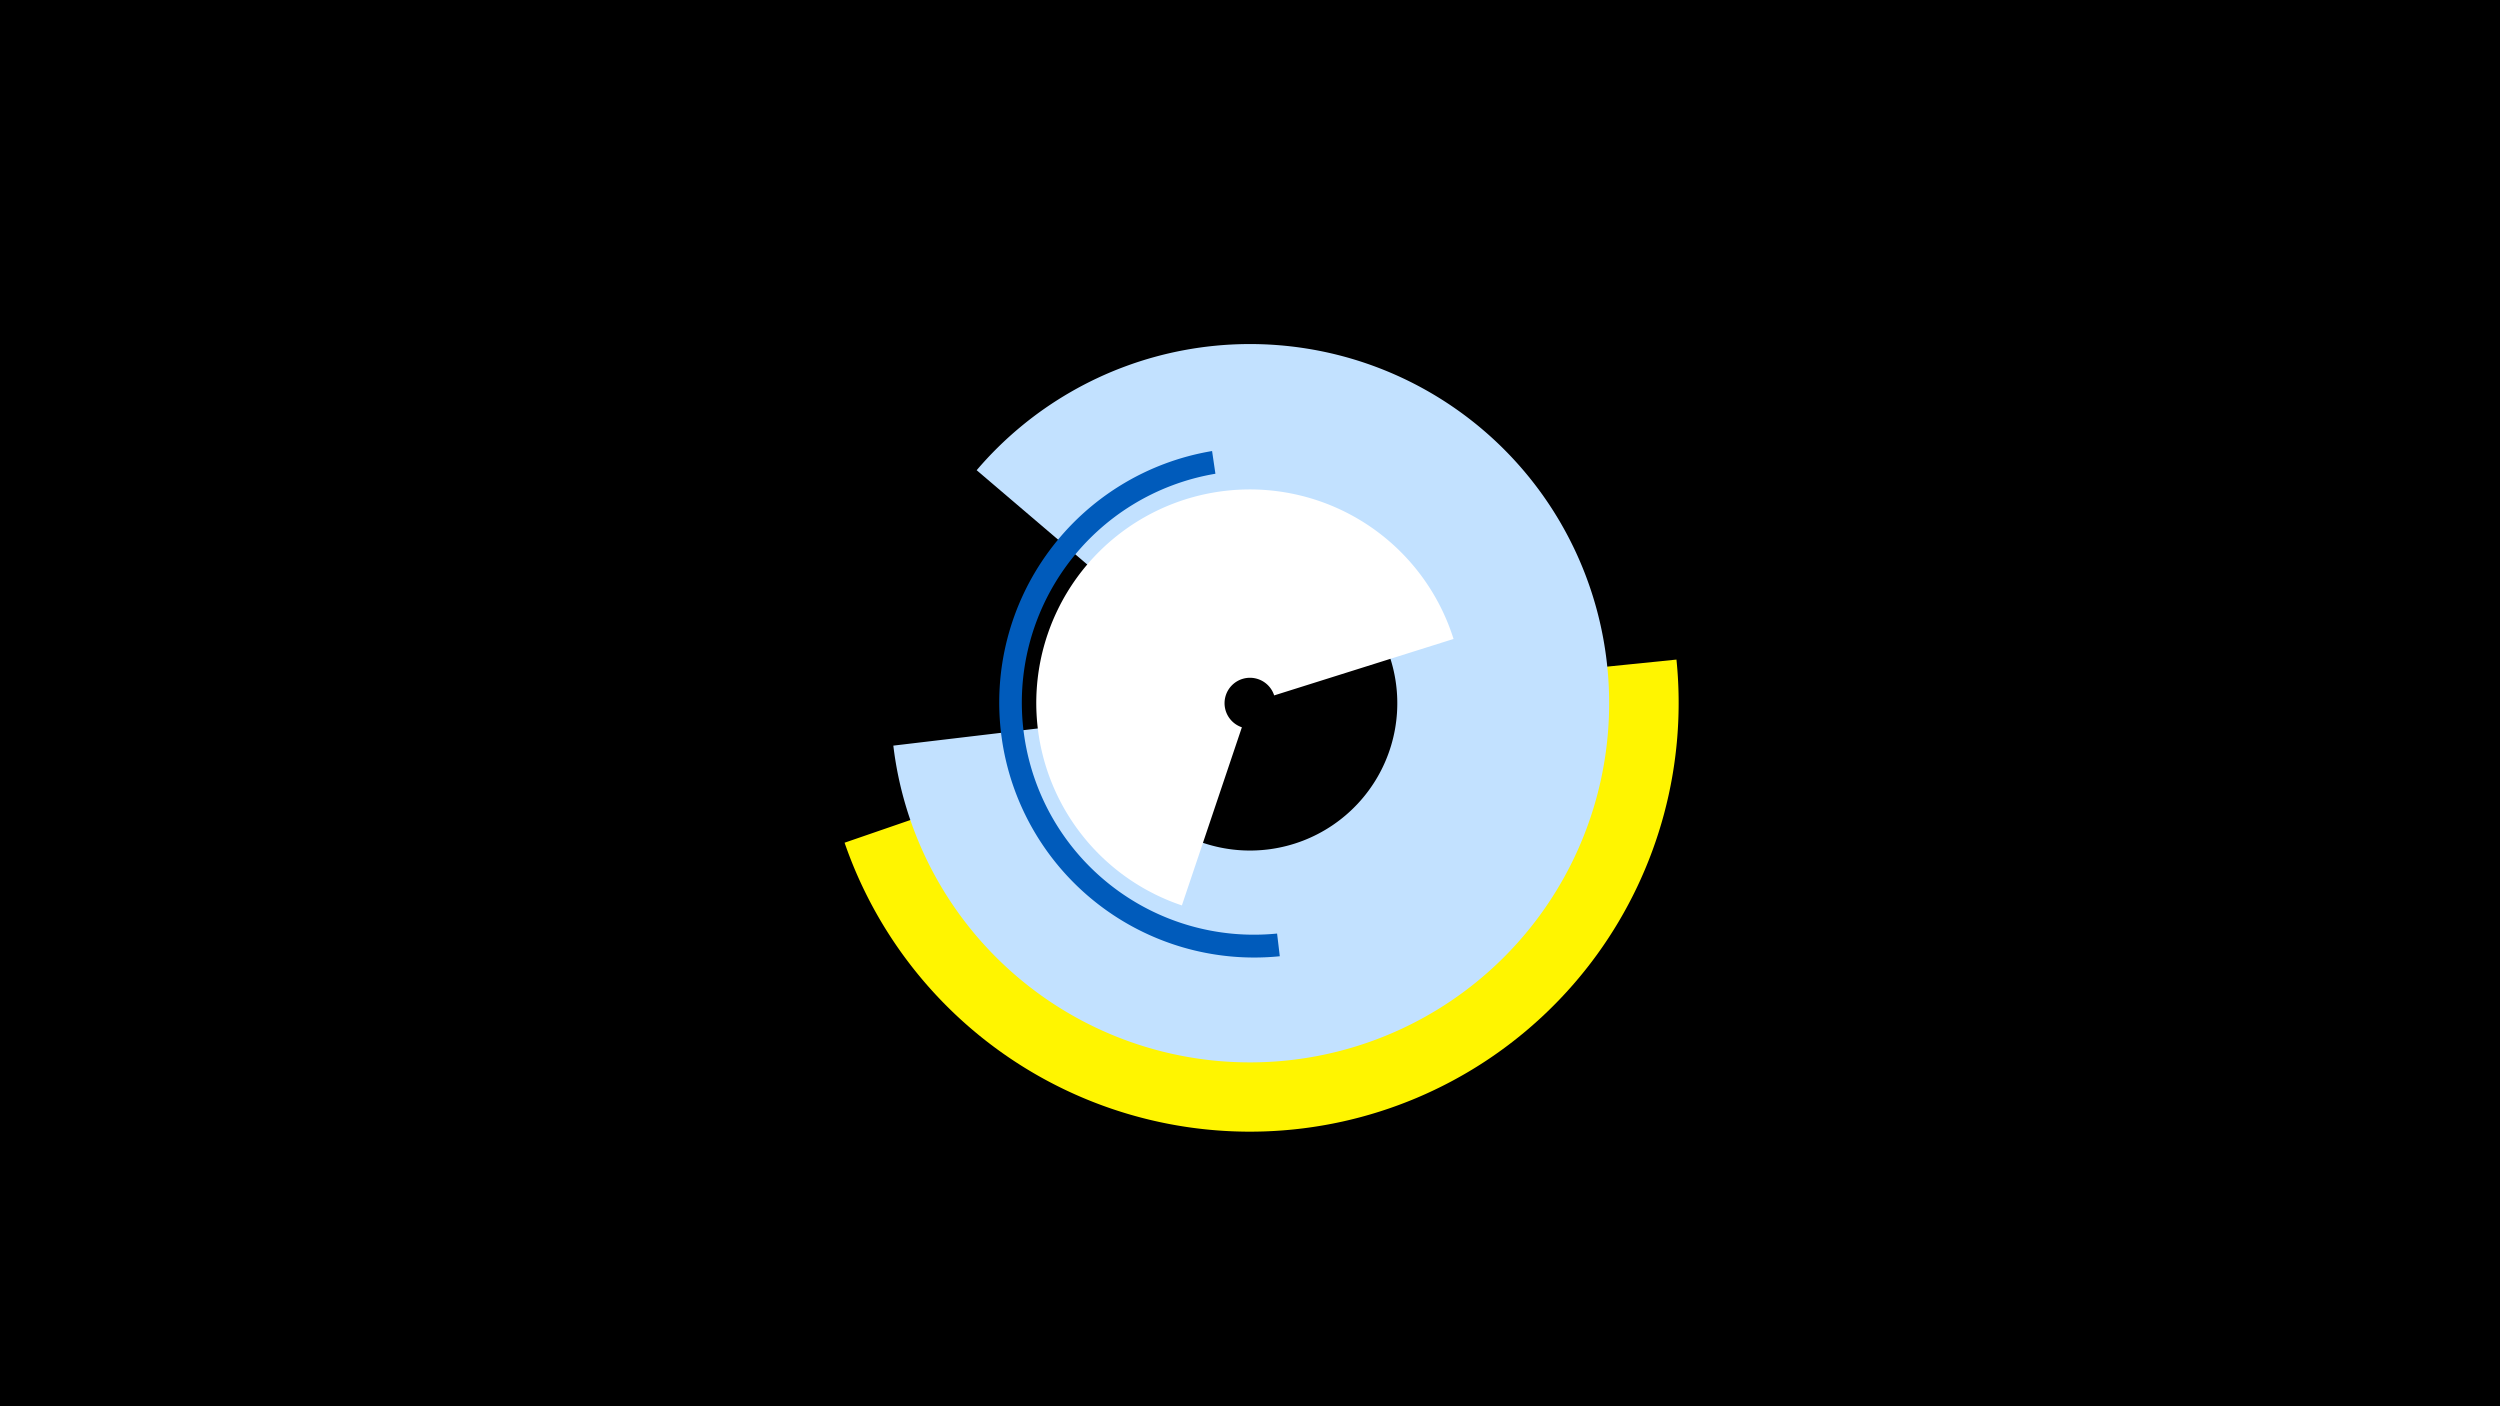 <svg width="1200" height="675" viewBox="-500 -500 1200 675" xmlns="http://www.w3.org/2000/svg"><title>19873-10364152416</title><path d="M-500-500h1200v675h-1200z" fill="#000"/><path d="M304.7-183.4a205.8 205.8 0 0 1-399.3 87.9l78.6-27.1a122.7 122.7 0 0 0 238.1-52.4z" fill="#fff500"/><path d="M-31.2-274.3a172.4 172.4 0 1 1-40 132.2l101-12a70.7 70.7 0 1 0 16.4-54.2z" fill="#c2e1ff"/><path d="M114.3-41a122.4 122.4 0 0 1-32.5-242.5l1.6 10.9a111.4 111.4 0 0 0 29.6 220.7z" fill="#005bbb"/><path d="M67.3-65.4a102.5 102.5 0 1 1 130.4-127.9l-86.1 27.1a12.2 12.2 0 1 0-15.5 15.3z" fill="#fff"/></svg>